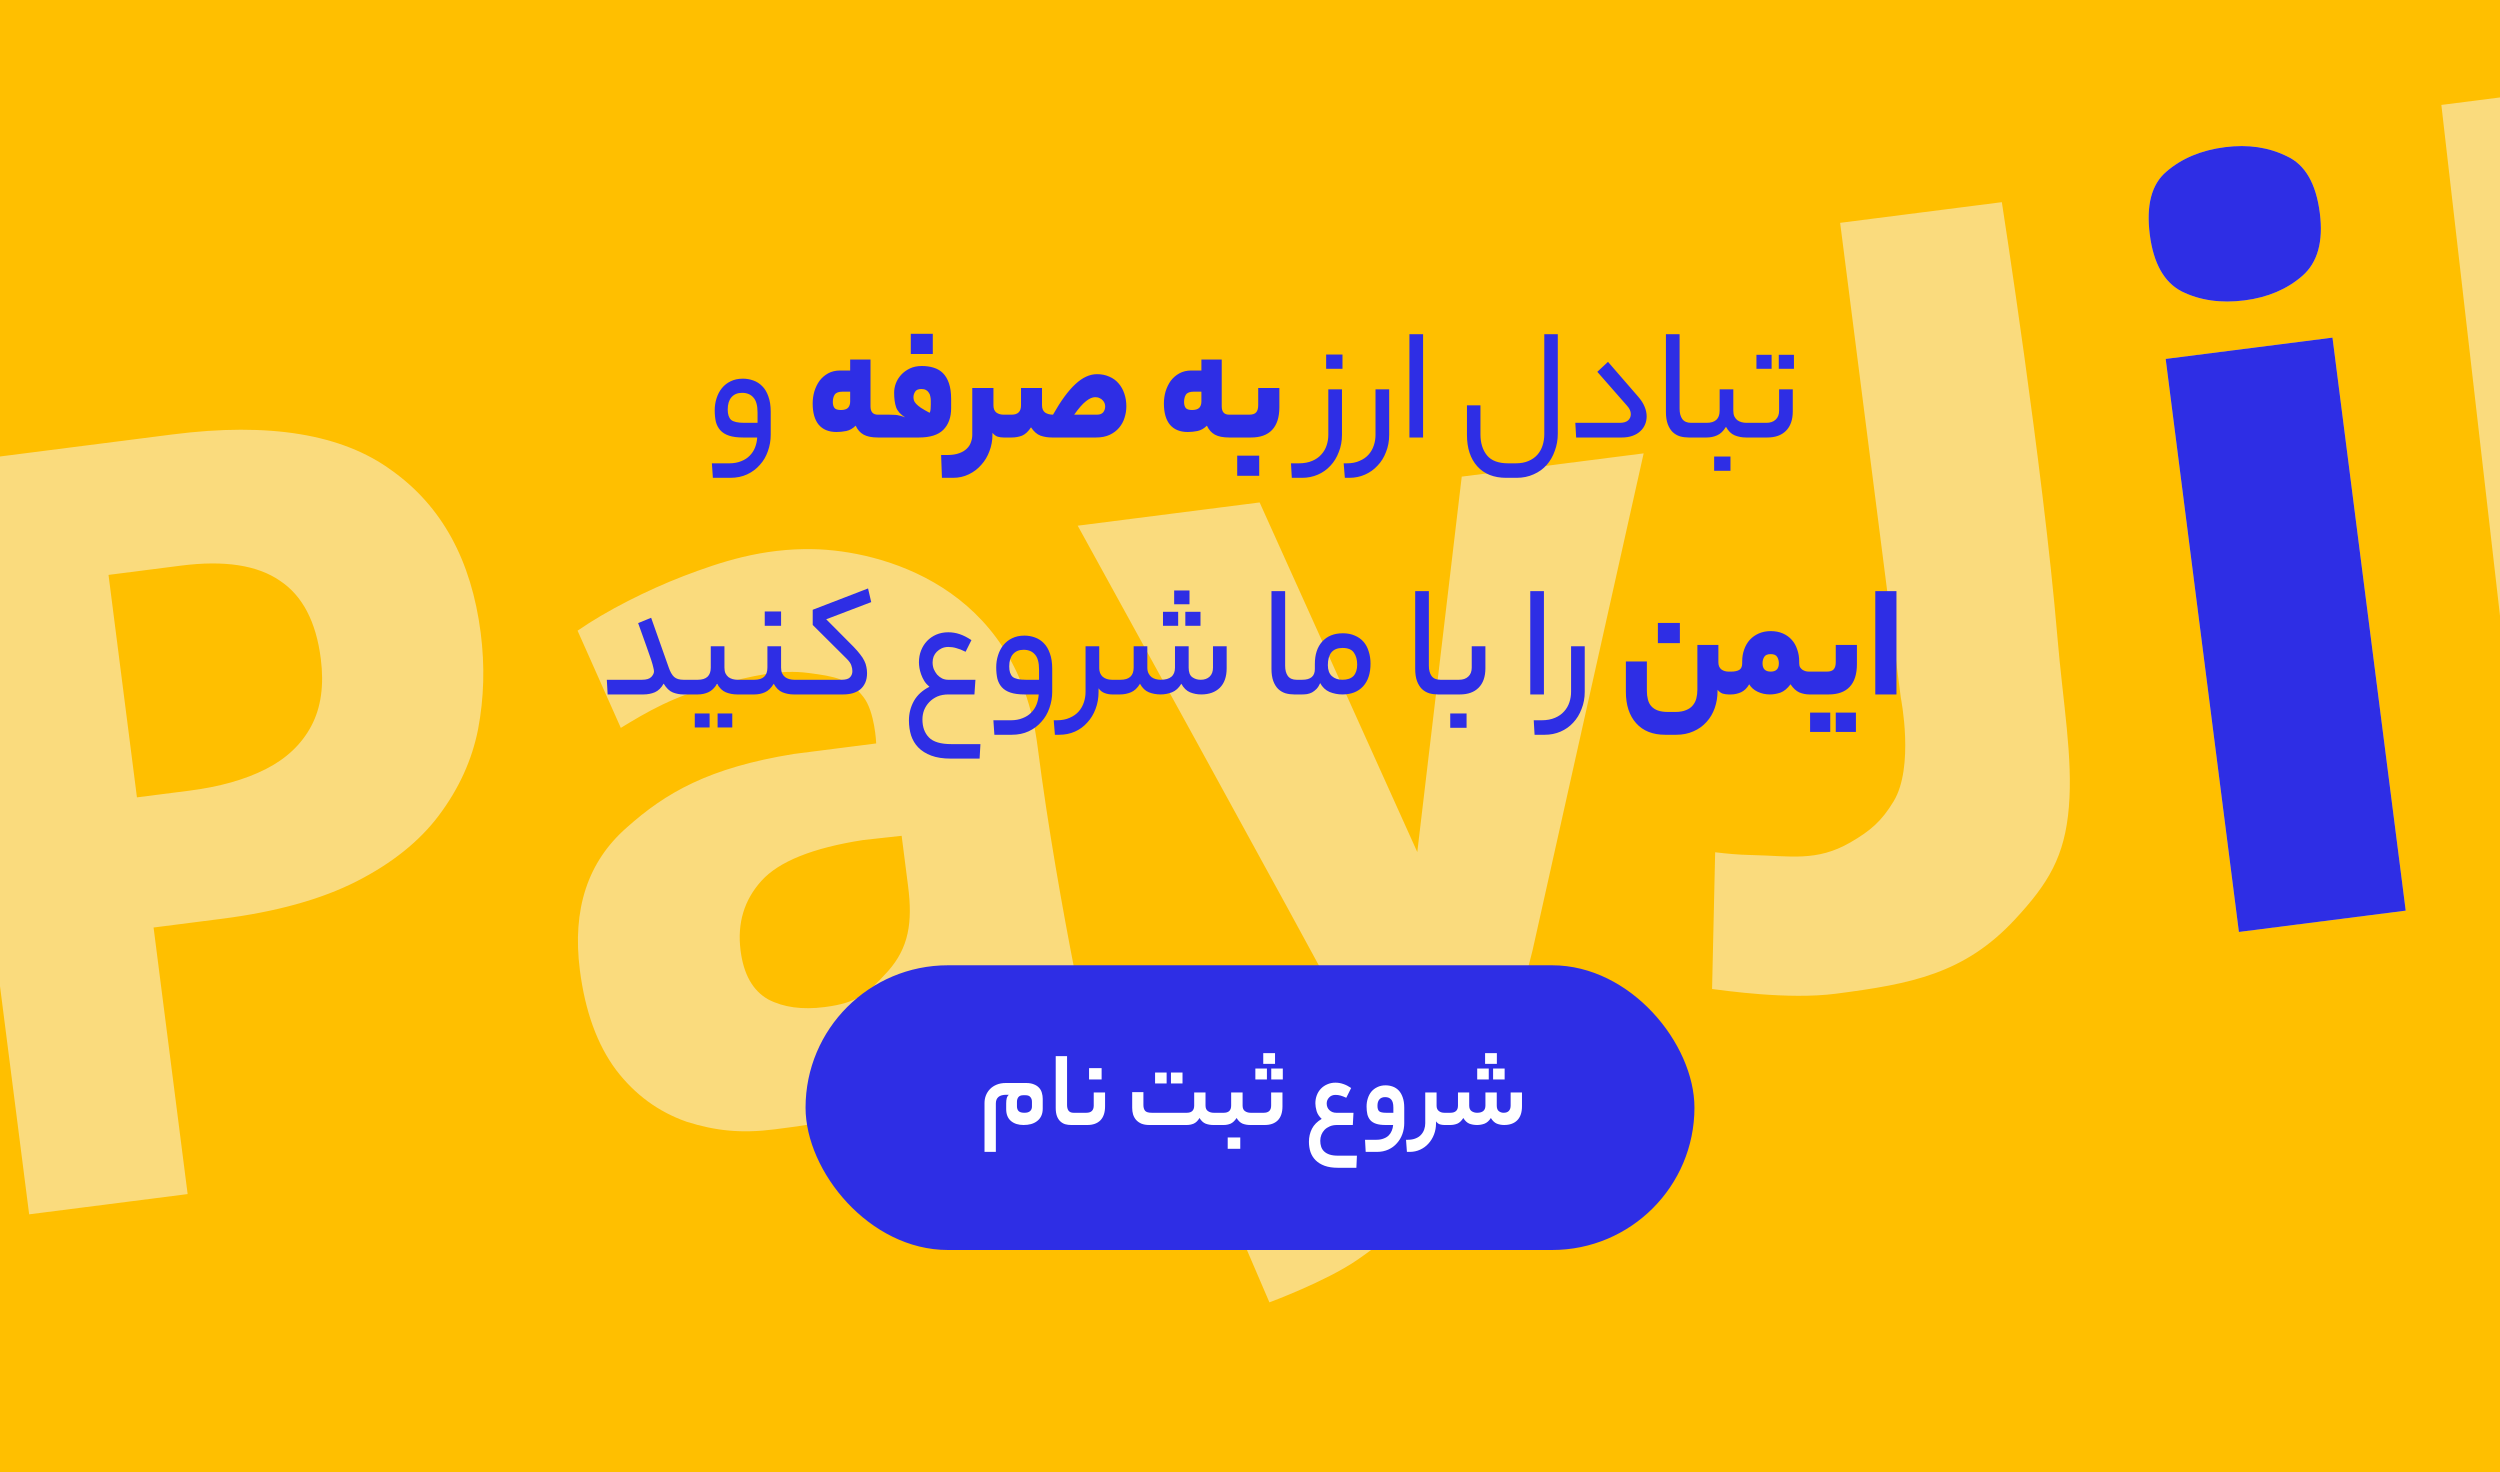 <svg width="360" height="212" viewBox="0 0 360 212" fill="none" xmlns="http://www.w3.org/2000/svg">
<rect x="0" y="0" width="360" height="212" fill="#808080" stroke="none"/>
<g clip-path="url(#clip0_1_3054)">
<rect width="360" height="212" fill="#FFBF00"/>
<g style="mix-blend-mode:soft-light" opacity="0.5">
<path d="M220.688 136.846C219.293 142.758 214.439 159.386 208.399 167.996C204.185 174.003 201.394 177.363 195.334 181.499C190.859 184.552 182.849 187.518 182.795 187.538L174.37 167.908C174.37 167.908 182.849 164.516 186.723 160.414C190.978 155.908 195.222 148.928 193.781 146.2C187.928 135.116 155.191 75.7 155.191 75.7L181.386 72.353L204.089 122.697L210.491 68.634L236.686 65.286L220.688 136.846ZM24.867 62.557C38.77 60.78 49.282 62.509 56.401 67.742C63.609 72.863 67.882 80.662 69.221 91.14C69.826 95.875 69.7 100.499 68.843 105.011C67.974 109.423 66.095 113.554 63.208 117.405C60.409 121.141 56.462 124.308 51.367 126.905C46.272 129.501 39.795 131.302 31.936 132.306L22.114 133.562L27.019 171.947L4.199 174.864L-9.589 66.96L24.867 62.557ZM98.436 82.953C103.709 80.948 109.701 78.919 117.169 79.081C126.651 79.286 146.438 84.215 149.413 107.499C152.389 130.783 157.957 155.215 157.957 155.215L136.129 158.003L134.162 149.382C132.218 152.6 128.317 157.009 123.031 159.679C118.908 161.762 116.209 162.03 111.575 162.622C106.739 163.24 103.048 162.846 98.887 161.534C94.814 160.109 91.424 157.624 88.719 154.079C86 150.433 84.261 145.638 83.501 139.694C82.381 130.928 84.63 124.087 90.248 119.171C95.853 114.155 102.074 110.544 114.314 108.57L126.174 107.055C126.174 107.055 125.998 102.49 124.324 100.352C122.265 97.722 120.128 97.406 116.49 96.916C112.304 96.352 108.414 97.333 103.393 98.59C97.074 100.171 93.007 102.613 89.397 104.815L83.172 90.82C87.309 87.936 93.264 84.945 98.436 82.953ZM288.266 29.114C288.281 29.215 294.195 67.174 296.262 91.69C297.069 101.257 298.512 109.043 297.917 116.219C297.329 123.317 294.991 127.187 290.144 132.406C282.86 140.248 275.179 141.688 264.376 143.094C257.464 143.994 248.204 142.613 246.54 142.416L246.983 122.727C248.646 122.924 250.191 123.084 252.256 123.128C257.839 123.247 261.606 124.111 266.44 121.316C269.342 119.638 270.929 118.276 272.671 115.412C275.7 110.429 273.729 100.525 273.721 100.487L264.981 32.089L288.266 29.114ZM124.268 120.968C117.04 122.096 112.169 124.05 109.657 126.829C107.145 129.607 106.141 132.961 106.643 136.89C107.081 140.315 108.403 142.655 110.611 143.909C112.806 145.062 115.516 145.432 118.74 145.02C123.576 144.402 124.925 143.076 127.89 139.83C130.841 136.484 131.438 132.869 130.768 127.63L129.838 120.354L124.268 120.968ZM346.423 131.132L322.402 134.202L311.858 51.687L335.878 48.617L346.423 131.132ZM380.607 57.25C380.607 57.25 385.172 51.52 388.911 48.792C395.382 44.072 400.215 41.831 408.224 41.888C418.282 41.96 435.851 45.752 440.315 80.678C443.476 105.418 430.695 123.194 409.906 124.5C403.936 124.874 400.214 124.525 394.796 121.992C390.392 119.932 384.949 114.376 384.949 114.376L384.981 126.205L364.607 128.807L351.556 15.11L374.841 12.136L380.607 57.25ZM409.93 66.814C405.644 63.143 401.657 61.75 396.089 62.666C392.514 63.255 390.285 64.123 387.73 66.692C385.71 68.724 385.102 70.385 384.108 73.072C382.288 77.988 382.623 81.287 383.373 86.475C384.318 93.008 384.779 97.877 389.868 102.08C394.042 105.527 397.783 107.026 403.123 106.139C407.427 105.423 410.218 103.361 412.752 100.471C417.89 94.612 417.424 88.497 416.156 80.808C415.182 74.907 414.473 70.705 409.93 66.814ZM40.307 83.623C37.05 81.377 32.298 80.653 26.052 81.451L15.625 82.784L19.719 114.822L27.275 113.856C31.607 113.303 35.264 112.272 38.245 110.765C41.227 109.258 43.42 107.186 44.824 104.549C46.228 101.912 46.684 98.679 46.195 94.851C45.513 89.511 43.55 85.768 40.307 83.623ZM320.402 21.191C323.726 20.766 326.7 21.205 329.324 22.508C331.935 23.71 333.511 26.427 334.052 30.659C334.579 34.789 333.738 37.816 331.526 39.736C329.314 41.657 326.546 42.83 323.221 43.255C319.795 43.692 316.771 43.26 314.147 41.957C311.623 40.641 310.098 37.918 309.57 33.787C309.029 29.556 309.821 26.536 311.945 24.728C314.157 22.807 316.976 21.628 320.402 21.191Z" fill="#F5F7FA"/>
</g>
<path d="M335.878 48.617L346.423 131.131L322.402 134.201L311.857 51.686L335.878 48.617ZM320.401 21.19C323.726 20.765 326.7 21.204 329.324 22.507C331.936 23.709 333.511 26.426 334.052 30.658C334.58 34.789 333.738 37.814 331.526 39.735C329.314 41.657 326.546 42.829 323.221 43.254C319.795 43.692 316.771 43.259 314.147 41.956C311.623 40.64 310.098 37.917 309.57 33.786C309.029 29.555 309.821 26.535 311.945 24.728C314.157 22.807 316.976 21.628 320.401 21.19Z" fill="#2E2EE5"/>
<rect x="116" y="139" width="128" height="41" rx="20.5" fill="#2E2EE5"/>
<path d="M147.386 162C146.639 162 146.036 161.808 145.578 161.424C145.119 161.029 144.89 160.459 144.89 159.712V158.896C144.89 158.597 144.916 158.347 144.97 158.144C145.023 157.941 145.124 157.776 145.274 157.648H144.906C144.394 157.648 144.015 157.755 143.77 157.968C143.524 158.181 143.402 158.491 143.402 158.896V165.872H141.77V158.832C141.77 158.459 141.834 158.101 141.962 157.76C142.1 157.408 142.298 157.099 142.554 156.832C142.81 156.565 143.13 156.352 143.514 156.192C143.898 156.032 144.346 155.952 144.858 155.952H147.754C148.202 155.952 148.575 156.016 148.874 156.144C149.183 156.261 149.434 156.427 149.626 156.64C149.818 156.843 149.951 157.083 150.026 157.36C150.111 157.637 150.154 157.931 150.154 158.24V159.648C150.154 160.064 150.079 160.421 149.93 160.72C149.791 161.008 149.594 161.248 149.338 161.44C149.092 161.632 148.799 161.776 148.458 161.872C148.127 161.957 147.77 162 147.386 162ZM147.514 160.24C147.887 160.24 148.159 160.16 148.33 160C148.511 159.84 148.602 159.621 148.602 159.344V158.656C148.602 158.379 148.527 158.155 148.378 157.984C148.239 157.803 148.004 157.712 147.674 157.712H147.338C147.028 157.712 146.799 157.803 146.65 157.984C146.511 158.165 146.442 158.395 146.442 158.672V159.312C146.442 159.6 146.522 159.829 146.682 160C146.852 160.16 147.13 160.24 147.514 160.24ZM154.248 162C153.949 162 153.661 161.963 153.384 161.888C153.117 161.803 152.883 161.664 152.68 161.472C152.477 161.28 152.317 161.029 152.2 160.72C152.083 160.4 152.024 160.005 152.024 159.536V152.08H153.656V159.136C153.656 159.477 153.731 159.749 153.88 159.952C154.04 160.144 154.275 160.24 154.584 160.24H154.952C155.187 160.24 155.304 160.523 155.304 161.088C155.304 161.696 155.187 162 154.952 162H154.248ZM156.425 160.24C157.14 160.24 157.497 159.893 157.497 159.2V157.312H159.129V159.312C159.129 160.197 158.905 160.869 158.457 161.328C158.009 161.776 157.38 162 156.569 162H154.953C154.814 162 154.724 161.931 154.681 161.792C154.628 161.643 154.601 161.429 154.601 161.152C154.601 160.843 154.628 160.613 154.681 160.464C154.724 160.315 154.814 160.24 154.953 160.24H156.425ZM158.633 155.44H156.825V153.808H158.633V155.44ZM170.891 160.24C171.605 160.24 171.963 159.893 171.963 159.2V157.312H173.595V159.2C173.595 159.573 173.712 159.84 173.947 160C174.181 160.16 174.459 160.24 174.779 160.24H175.099C175.237 160.24 175.328 160.315 175.371 160.464C175.424 160.603 175.451 160.811 175.451 161.088C175.451 161.397 175.424 161.627 175.371 161.776C175.328 161.925 175.237 162 175.099 162H174.715C174.32 162 173.952 161.936 173.611 161.808C173.269 161.669 172.976 161.397 172.731 160.992C172.485 161.397 172.203 161.669 171.883 161.808C171.573 161.936 171.243 162 170.891 162H165.499C165.061 162 164.683 161.936 164.363 161.808C164.053 161.669 163.797 161.488 163.595 161.264C163.403 161.04 163.259 160.779 163.163 160.48C163.077 160.181 163.035 159.867 163.035 159.536V157.264H164.651V159.12C164.651 159.472 164.731 159.749 164.891 159.952C165.051 160.144 165.376 160.24 165.867 160.24H170.891ZM170.283 156.016H168.619V154.448H170.283V156.016ZM167.995 156.016H166.331V154.448H167.995V156.016ZM176.214 160.24C176.928 160.24 177.286 159.893 177.286 159.2V157.312H178.934V159.2C178.934 159.573 179.046 159.84 179.27 160C179.504 160.16 179.776 160.24 180.086 160.24H180.502C180.747 160.24 180.87 160.523 180.87 161.088C180.87 161.696 180.747 162 180.502 162H180.038C179.632 162 179.264 161.936 178.934 161.808C178.603 161.669 178.315 161.397 178.07 160.992C177.803 161.397 177.515 161.669 177.206 161.808C176.896 161.936 176.566 162 176.214 162H175.094C174.955 162 174.864 161.931 174.822 161.792C174.768 161.643 174.742 161.429 174.742 161.152C174.742 160.843 174.768 160.613 174.822 160.464C174.864 160.315 174.955 160.24 175.094 160.24H176.214ZM178.598 165.424H176.79V163.792H178.598V165.424ZM181.972 160.24C182.687 160.24 183.044 159.893 183.044 159.2V157.312H184.676V159.312C184.676 160.197 184.452 160.869 184.004 161.328C183.556 161.776 182.927 162 182.116 162H180.5C180.361 162 180.271 161.931 180.228 161.792C180.175 161.643 180.148 161.429 180.148 161.152C180.148 160.843 180.175 160.613 180.228 160.464C180.271 160.315 180.361 160.24 180.5 160.24H181.972ZM183.604 153.2H181.908V151.648H183.604V153.2ZM184.724 155.44H183.06V153.872H184.724V155.44ZM182.436 155.44H180.772V153.872H182.436V155.44ZM190.326 161.12C189.963 160.789 189.718 160.416 189.59 160C189.472 159.573 189.414 159.2 189.414 158.88C189.414 158.464 189.483 158.075 189.622 157.712C189.76 157.349 189.958 157.035 190.214 156.768C190.47 156.501 190.774 156.293 191.126 156.144C191.488 155.984 191.883 155.904 192.31 155.904C192.694 155.904 193.067 155.968 193.43 156.096C193.792 156.213 194.171 156.405 194.566 156.672L193.862 158.08C193.542 157.931 193.264 157.824 193.03 157.76C192.795 157.696 192.555 157.664 192.31 157.664C191.926 157.664 191.616 157.792 191.382 158.048C191.158 158.293 191.046 158.576 191.046 158.896C191.046 159.301 191.179 159.627 191.446 159.872C191.712 160.117 192.038 160.24 192.422 160.24H194.902L194.806 162H192.518C192.134 162 191.792 162.064 191.494 162.192C191.195 162.32 190.944 162.485 190.742 162.688C190.539 162.901 190.384 163.141 190.278 163.408C190.171 163.685 190.118 163.973 190.118 164.272C190.118 164.581 190.16 164.864 190.246 165.12C190.331 165.387 190.475 165.616 190.678 165.808C190.88 166 191.142 166.149 191.462 166.256C191.782 166.363 192.182 166.416 192.662 166.416H195.398L195.318 168.16H192.646C191.91 168.16 191.275 168.064 190.742 167.872C190.219 167.68 189.787 167.413 189.446 167.072C189.115 166.741 188.87 166.347 188.71 165.888C188.56 165.429 188.486 164.933 188.486 164.4C188.486 163.739 188.63 163.12 188.918 162.544C189.206 161.979 189.675 161.504 190.326 161.12ZM198.195 164.128C198.6 164.128 198.947 164.069 199.235 163.952C199.533 163.845 199.779 163.696 199.971 163.504C200.163 163.312 200.312 163.083 200.419 162.816C200.525 162.56 200.589 162.288 200.611 162H199.523C198.968 162 198.515 161.941 198.163 161.824C197.811 161.707 197.533 161.536 197.331 161.312C197.128 161.077 196.984 160.795 196.899 160.464C196.824 160.133 196.787 159.76 196.787 159.344C196.787 158.928 196.845 158.539 196.963 158.176C197.08 157.803 197.251 157.477 197.475 157.2C197.709 156.923 197.997 156.704 198.339 156.544C198.68 156.373 199.075 156.288 199.523 156.288C199.885 156.288 200.227 156.347 200.547 156.464C200.877 156.581 201.165 156.768 201.411 157.024C201.656 157.28 201.848 157.611 201.987 158.016C202.136 158.421 202.211 158.917 202.211 159.504V161.744C202.211 162.288 202.12 162.811 201.939 163.312C201.757 163.813 201.496 164.251 201.155 164.624C200.824 165.008 200.413 165.312 199.923 165.536C199.432 165.76 198.883 165.872 198.275 165.872H196.659L196.563 164.128H198.195ZM198.355 159.232C198.355 159.605 198.435 159.867 198.595 160.016C198.765 160.165 199.096 160.24 199.587 160.24H200.643V159.488C200.643 158.933 200.536 158.544 200.323 158.32C200.12 158.096 199.832 157.984 199.459 157.984C199.107 157.984 198.835 158.091 198.643 158.304C198.451 158.517 198.355 158.827 198.355 159.232ZM206.868 159.216C206.868 159.557 206.974 159.813 207.188 159.984C207.401 160.155 207.668 160.24 207.988 160.24H208.164C208.398 160.24 208.516 160.523 208.516 161.088C208.516 161.696 208.398 162 208.164 162H207.988C207.774 162 207.556 161.968 207.332 161.904C207.118 161.829 206.937 161.685 206.788 161.472V161.744C206.788 162.32 206.692 162.859 206.5 163.36C206.308 163.861 206.041 164.299 205.7 164.672C205.369 165.045 204.969 165.339 204.5 165.552C204.041 165.765 203.54 165.872 202.996 165.872H202.596L202.468 164.128H202.724C203.172 164.128 203.556 164.059 203.876 163.92C204.196 163.792 204.452 163.616 204.644 163.392C204.846 163.168 204.996 162.912 205.092 162.624C205.188 162.336 205.236 162.043 205.236 161.744V157.312H206.868V159.216ZM208.845 160.24C209.581 160.24 209.949 159.893 209.949 159.2V157.312H211.565V159.2C211.565 159.573 211.677 159.84 211.901 160C212.135 160.16 212.402 160.24 212.701 160.24C213.501 160.24 213.901 159.893 213.901 159.2V157.312H215.533V159.2C215.533 159.573 215.629 159.84 215.821 160C216.023 160.16 216.258 160.24 216.525 160.24C216.845 160.24 217.09 160.155 217.261 159.984C217.442 159.803 217.533 159.541 217.533 159.2V157.312H219.165V159.312C219.165 160.197 218.935 160.869 218.477 161.328C218.029 161.776 217.399 162 216.589 162C216.226 162 215.879 161.936 215.549 161.808C215.218 161.669 214.93 161.397 214.685 160.992C214.429 161.397 214.125 161.669 213.773 161.808C213.431 161.936 213.074 162 212.701 162C212.295 162 211.922 161.936 211.581 161.808C211.25 161.669 210.962 161.397 210.717 160.992C210.461 161.397 210.173 161.669 209.853 161.808C209.533 161.936 209.191 162 208.829 162H208.141C208.002 162 207.911 161.931 207.869 161.792C207.815 161.643 207.789 161.429 207.789 161.152C207.789 160.843 207.815 160.613 207.869 160.464C207.911 160.315 208.002 160.24 208.141 160.24H208.845ZM215.549 153.2H213.853V151.648H215.549V153.2ZM216.669 155.44H215.005V153.872H216.669V155.44ZM214.381 155.44H212.717V153.872H214.381V155.44Z" fill="white"/>
<path d="M105.007 66.72C105.663 66.72 106.239 66.616 106.735 66.408C107.231 66.216 107.639 65.952 107.959 65.616C108.295 65.28 108.551 64.888 108.727 64.44C108.903 63.992 109.007 63.512 109.039 63H106.999C106.183 63 105.511 62.912 104.983 62.736C104.455 62.56 104.039 62.304 103.735 61.968C103.431 61.632 103.215 61.224 103.087 60.744C102.975 60.248 102.919 59.696 102.919 59.088C102.919 58.48 103.007 57.904 103.183 57.36C103.359 56.8 103.615 56.312 103.951 55.896C104.287 55.48 104.703 55.152 105.199 54.912C105.711 54.656 106.303 54.528 106.975 54.528C107.503 54.528 108.007 54.616 108.487 54.792C108.983 54.968 109.415 55.248 109.783 55.632C110.151 56 110.439 56.488 110.647 57.096C110.871 57.704 110.983 58.44 110.983 59.304V62.616C110.983 63.432 110.847 64.216 110.575 64.968C110.319 65.72 109.935 66.376 109.423 66.936C108.927 67.512 108.319 67.968 107.599 68.304C106.879 68.64 106.063 68.808 105.151 68.808H102.655L102.511 66.72H105.007ZM104.791 58.968C104.791 59.656 104.951 60.152 105.271 60.456C105.607 60.744 106.247 60.888 107.191 60.888H109.087V59.4C109.087 58.392 108.887 57.672 108.487 57.24C108.103 56.792 107.559 56.568 106.855 56.568C106.199 56.568 105.687 56.784 105.319 57.216C104.967 57.632 104.791 58.216 104.791 58.968ZM121.08 59.04C121.56 59.04 121.904 58.936 122.112 58.728C122.32 58.504 122.424 58.2 122.424 57.816V56.4H121.32C120.76 56.4 120.384 56.544 120.192 56.832C120.016 57.104 119.928 57.456 119.928 57.888C119.928 58.256 120.008 58.544 120.168 58.752C120.328 58.944 120.632 59.04 121.08 59.04ZM125.352 58.512C125.352 59.312 125.704 59.712 126.408 59.712H127.056C127.264 59.712 127.4 59.84 127.464 60.096C127.544 60.352 127.584 60.752 127.584 61.296C127.584 61.888 127.544 62.32 127.464 62.592C127.4 62.864 127.264 63 127.056 63H126.408C125.544 63 124.864 62.864 124.368 62.592C123.872 62.32 123.488 61.888 123.216 61.296C122.816 61.696 122.368 61.952 121.872 62.064C121.392 62.16 120.92 62.208 120.456 62.208C119.336 62.208 118.48 61.856 117.888 61.152C117.312 60.448 117.024 59.432 117.024 58.104C117.024 57.512 117.104 56.936 117.264 56.376C117.44 55.8 117.688 55.288 118.008 54.84C118.344 54.392 118.76 54.032 119.256 53.76C119.752 53.488 120.328 53.352 120.984 53.352H122.424V51.768H125.352V58.512ZM127.963 59.712C128.267 59.712 128.515 59.72 128.707 59.736C128.915 59.736 129.099 59.752 129.259 59.784C129.435 59.816 129.603 59.856 129.763 59.904C129.923 59.952 130.115 60.016 130.339 60.096C129.683 59.696 129.251 59.216 129.043 58.656C128.851 58.096 128.755 57.392 128.755 56.544C128.755 56.112 128.835 55.672 128.995 55.224C129.171 54.76 129.427 54.344 129.763 53.976C130.099 53.608 130.515 53.304 131.011 53.064C131.507 52.824 132.083 52.704 132.739 52.704C133.363 52.704 133.931 52.784 134.443 52.944C134.971 53.104 135.419 53.368 135.787 53.736C136.155 54.104 136.443 54.592 136.651 55.2C136.859 55.808 136.963 56.56 136.963 57.456V58.776C136.963 60.104 136.587 61.144 135.835 61.896C135.099 62.632 133.931 63 132.331 63H127.051C126.843 63 126.707 62.872 126.643 62.616C126.563 62.344 126.523 61.944 126.523 61.416C126.523 60.808 126.563 60.376 126.643 60.12C126.707 59.848 126.843 59.712 127.051 59.712H127.963ZM132.667 56.016C132.235 56.016 131.939 56.144 131.779 56.4C131.619 56.656 131.539 56.92 131.539 57.192C131.539 57.352 131.563 57.512 131.611 57.672C131.659 57.816 131.763 57.976 131.923 58.152C132.083 58.328 132.315 58.52 132.619 58.728C132.939 58.936 133.355 59.176 133.867 59.448C133.947 59.32 133.995 59.136 134.011 58.896C134.027 58.64 134.035 58.424 134.035 58.248V57.72C134.035 57.496 134.011 57.28 133.963 57.072C133.931 56.864 133.859 56.688 133.747 56.544C133.651 56.384 133.515 56.256 133.339 56.16C133.163 56.064 132.939 56.016 132.667 56.016ZM134.323 50.976H131.155V48.072H134.323V50.976ZM142.912 62.616C142.912 63.432 142.768 64.216 142.48 64.968C142.208 65.72 141.816 66.376 141.304 66.936C140.808 67.512 140.208 67.968 139.504 68.304C138.816 68.64 138.056 68.808 137.224 68.808H135.64L135.52 65.52H136.432C137.104 65.52 137.672 65.432 138.136 65.256C138.584 65.096 138.944 64.88 139.216 64.608C139.504 64.336 139.704 64.024 139.816 63.672C139.944 63.336 140.008 62.984 140.008 62.616V55.872H143.056V58.368C143.056 58.832 143.192 59.176 143.464 59.4C143.752 59.608 144.096 59.712 144.496 59.712H144.76C145.112 59.712 145.288 60.24 145.288 61.296C145.288 62.432 145.112 63 144.76 63H144.496C144.224 63 143.944 62.96 143.656 62.88C143.384 62.784 143.136 62.6 142.912 62.328V62.616ZM151.634 59.712C152.754 57.728 153.826 56.264 154.85 55.32C155.874 54.36 156.914 53.88 157.97 53.88C158.626 53.88 159.218 54 159.746 54.24C160.274 54.464 160.714 54.784 161.066 55.2C161.434 55.616 161.714 56.112 161.906 56.688C162.098 57.248 162.194 57.856 162.194 58.512C162.194 59.072 162.106 59.624 161.93 60.168C161.77 60.696 161.506 61.176 161.138 61.608C160.786 62.024 160.338 62.36 159.794 62.616C159.25 62.872 158.594 63 157.826 63H151.49C150.898 63 150.346 62.912 149.834 62.736C149.322 62.544 148.866 62.144 148.466 61.536C148.066 62.144 147.634 62.544 147.17 62.736C146.706 62.912 146.21 63 145.682 63H144.77C144.562 63 144.426 62.872 144.362 62.616C144.282 62.344 144.242 61.944 144.242 61.416C144.242 60.808 144.282 60.376 144.362 60.12C144.426 59.848 144.562 59.712 144.77 59.712H145.682C146.578 59.712 147.026 59.264 147.026 58.368V55.872H150.05V58.368C150.05 58.832 150.194 59.176 150.482 59.4C150.786 59.608 151.17 59.712 151.634 59.712ZM159.146 58.512C159.146 58.384 159.122 58.248 159.074 58.104C159.026 57.944 158.938 57.8 158.81 57.672C158.698 57.528 158.546 57.416 158.354 57.336C158.178 57.24 157.962 57.192 157.706 57.192C157.306 57.192 156.866 57.384 156.386 57.768C155.906 58.136 155.338 58.784 154.682 59.712H157.97C158.37 59.712 158.666 59.6 158.858 59.376C159.05 59.136 159.146 58.848 159.146 58.512ZM171.658 59.04C172.138 59.04 172.482 58.936 172.69 58.728C172.898 58.504 173.002 58.2 173.002 57.816V56.4H171.898C171.338 56.4 170.962 56.544 170.77 56.832C170.594 57.104 170.506 57.456 170.506 57.888C170.506 58.256 170.586 58.544 170.746 58.752C170.906 58.944 171.21 59.04 171.658 59.04ZM175.93 58.512C175.93 59.312 176.282 59.712 176.986 59.712H177.634C177.842 59.712 177.978 59.84 178.042 60.096C178.122 60.352 178.162 60.752 178.162 61.296C178.162 61.888 178.122 62.32 178.042 62.592C177.978 62.864 177.842 63 177.634 63H176.986C176.122 63 175.442 62.864 174.946 62.592C174.45 62.32 174.066 61.888 173.794 61.296C173.394 61.696 172.946 61.952 172.45 62.064C171.97 62.16 171.498 62.208 171.034 62.208C169.914 62.208 169.058 61.856 168.466 61.152C167.89 60.448 167.602 59.432 167.602 58.104C167.602 57.512 167.682 56.936 167.842 56.376C168.018 55.8 168.266 55.288 168.586 54.84C168.922 54.392 169.338 54.032 169.834 53.76C170.33 53.488 170.906 53.352 171.562 53.352H173.002V51.768H175.93V58.512ZM179.885 59.712C180.349 59.712 180.677 59.608 180.869 59.4C181.077 59.176 181.181 58.832 181.181 58.368V55.872H184.229V58.632C184.229 60.088 183.877 61.184 183.173 61.92C182.485 62.64 181.477 63 180.149 63H177.629C177.421 63 177.285 62.872 177.221 62.616C177.141 62.344 177.101 61.944 177.101 61.416C177.101 60.808 177.141 60.376 177.221 60.12C177.285 59.848 177.421 59.712 177.629 59.712H179.885ZM181.325 68.52H178.157V65.616H181.325V68.52ZM193.245 62.616C193.245 63.512 193.093 64.336 192.789 65.088C192.501 65.856 192.101 66.512 191.589 67.056C191.077 67.616 190.469 68.048 189.765 68.352C189.061 68.656 188.301 68.808 187.485 68.808H186.021L185.901 66.72H187.005C187.773 66.72 188.429 66.6 188.973 66.36C189.501 66.136 189.933 65.832 190.269 65.448C190.621 65.064 190.877 64.624 191.037 64.128C191.197 63.648 191.277 63.144 191.277 62.616V56.064H193.245V62.616ZM193.317 53.112H190.965V51.048H193.317V53.112ZM193.49 66.72H193.922C194.658 66.72 195.282 66.6 195.794 66.36C196.322 66.136 196.754 65.832 197.09 65.448C197.426 65.064 197.674 64.624 197.834 64.128C197.994 63.648 198.074 63.144 198.074 62.616V56.064H200.042V62.616C200.042 63.512 199.89 64.336 199.586 65.088C199.298 65.856 198.89 66.512 198.362 67.056C197.85 67.616 197.242 68.048 196.538 68.352C195.85 68.656 195.098 68.808 194.282 68.808H193.658L193.49 66.72ZM202.956 48.12H204.924V63H202.956V48.12ZM224.322 62.448C224.322 63.328 224.178 64.152 223.89 64.92C223.618 65.704 223.226 66.384 222.714 66.96C222.202 67.536 221.578 67.984 220.842 68.304C220.106 68.64 219.282 68.808 218.37 68.808H216.906C215.114 68.808 213.722 68.256 212.73 67.152C211.738 66.048 211.242 64.536 211.242 62.616V58.368H213.186V62.544C213.186 63.792 213.498 64.8 214.122 65.568C214.746 66.336 215.77 66.72 217.194 66.72H218.25C218.97 66.72 219.586 66.608 220.098 66.384C220.626 66.16 221.058 65.856 221.394 65.472C221.73 65.088 221.978 64.64 222.138 64.128C222.298 63.616 222.378 63.08 222.378 62.52V48.12H224.322V62.448ZM235.918 57.144C236.334 57.624 236.638 58.104 236.83 58.584C237.022 59.048 237.118 59.504 237.118 59.952C237.118 60.384 237.038 60.784 236.878 61.152C236.718 61.52 236.486 61.84 236.182 62.112C235.894 62.384 235.526 62.6 235.078 62.76C234.63 62.92 234.118 63 233.542 63H226.966L226.846 60.888H233.254C233.766 60.888 234.158 60.776 234.43 60.552C234.702 60.312 234.838 60.008 234.838 59.64C234.838 59.224 234.654 58.816 234.286 58.416L230.014 53.544L231.55 52.104L235.918 57.144ZM243.157 63C242.725 63 242.309 62.944 241.909 62.832C241.509 62.704 241.157 62.496 240.853 62.208C240.565 61.92 240.333 61.544 240.157 61.08C239.981 60.6 239.893 60.008 239.893 59.304V48.12H241.861V58.872C241.861 59.48 241.989 59.968 242.245 60.336C242.517 60.704 242.941 60.888 243.517 60.888H243.997C244.349 60.888 244.525 61.232 244.525 61.92C244.525 62.64 244.349 63 243.997 63H243.157ZM245.756 60.888C247.004 60.888 247.628 60.304 247.628 59.136V56.064H249.596V59.136C249.596 59.456 249.644 59.728 249.74 59.952C249.852 60.176 249.996 60.36 250.172 60.504C250.348 60.632 250.548 60.728 250.772 60.792C251.012 60.856 251.252 60.888 251.492 60.888H252.164C252.532 60.888 252.716 61.232 252.716 61.92C252.716 62.64 252.532 63 252.164 63H251.42C250.844 63 250.3 62.896 249.788 62.688C249.292 62.48 248.876 62.072 248.54 61.464C248.172 62.072 247.748 62.48 247.268 62.688C246.804 62.896 246.3 63 245.756 63H244.004C243.796 63 243.66 62.92 243.596 62.76C243.516 62.584 243.476 62.328 243.476 61.992C243.476 61.608 243.516 61.328 243.596 61.152C243.66 60.976 243.796 60.888 244.004 60.888H245.756ZM249.188 67.8H246.836V65.736H249.188V67.8ZM254.344 60.888C254.92 60.888 255.368 60.736 255.688 60.432C256.024 60.128 256.192 59.696 256.192 59.136V56.064H258.16V59.232C258.16 60.448 257.832 61.384 257.176 62.04C256.536 62.68 255.64 63 254.488 63H252.16C251.952 63 251.816 62.92 251.752 62.76C251.672 62.584 251.632 62.328 251.632 61.992C251.632 61.608 251.672 61.328 251.752 61.152C251.816 60.976 251.952 60.888 252.16 60.888H254.344ZM258.328 53.112H256.144V51.096H258.328V53.112ZM255.112 53.112H252.928V51.096H255.112V53.112ZM92.445 97.888C93.085 97.888 93.533 97.752 93.789 97.48C94.045 97.208 94.173 96.944 94.173 96.688C94.173 96.544 94.141 96.352 94.077 96.112C94.029 95.872 93.925 95.504 93.765 95.008C93.605 94.512 93.373 93.848 93.069 93.016C92.765 92.168 92.373 91.072 91.893 89.728L93.765 88.96L96.285 96.088C96.509 96.744 96.773 97.208 97.077 97.48C97.381 97.752 97.829 97.888 98.421 97.888H98.733C99.085 97.888 99.261 98.232 99.261 98.92C99.261 99.64 99.085 100 98.733 100H98.421C97.893 100 97.381 99.904 96.885 99.712C96.405 99.52 95.965 99.096 95.565 98.44C95.229 99.048 94.805 99.464 94.293 99.688C93.797 99.896 93.253 100 92.661 100H87.501L87.381 97.888H92.445ZM100.479 97.888C101.727 97.888 102.351 97.304 102.351 96.136V93.064H104.319V96.136C104.319 96.456 104.367 96.728 104.463 96.952C104.575 97.176 104.719 97.36 104.895 97.504C105.071 97.632 105.271 97.728 105.495 97.792C105.735 97.856 105.975 97.888 106.215 97.888H106.887C107.255 97.888 107.439 98.232 107.439 98.92C107.439 99.64 107.255 100 106.887 100H106.143C105.567 100 105.023 99.896 104.511 99.688C104.015 99.48 103.599 99.072 103.263 98.464C102.895 99.072 102.471 99.48 101.991 99.688C101.527 99.896 101.023 100 100.479 100H98.727C98.519 100 98.383 99.92 98.319 99.76C98.239 99.584 98.199 99.328 98.199 98.992C98.199 98.608 98.239 98.328 98.319 98.152C98.383 97.976 98.519 97.888 98.727 97.888H100.479ZM105.447 104.752H103.335V102.736H105.447V104.752ZM102.183 104.752H100.047V102.736H102.183V104.752ZM108.635 97.888C109.883 97.888 110.507 97.304 110.507 96.136V93.064H112.475V96.136C112.475 96.456 112.523 96.728 112.619 96.952C112.731 97.176 112.875 97.36 113.051 97.504C113.227 97.632 113.427 97.728 113.651 97.792C113.891 97.856 114.131 97.888 114.371 97.888H115.043C115.411 97.888 115.595 98.232 115.595 98.92C115.595 99.64 115.411 100 115.043 100H114.299C113.723 100 113.179 99.896 112.667 99.688C112.171 99.48 111.755 99.072 111.419 98.464C111.051 99.072 110.627 99.48 110.147 99.688C109.683 99.896 109.179 100 108.635 100H106.883C106.675 100 106.539 99.92 106.475 99.76C106.395 99.584 106.355 99.328 106.355 98.992C106.355 98.608 106.395 98.328 106.475 98.152C106.539 97.976 106.675 97.888 106.883 97.888H108.635ZM112.475 90.112H110.123V88.048H112.475V90.112ZM121.183 97.888C121.775 97.888 122.183 97.768 122.407 97.528C122.631 97.288 122.743 96.992 122.743 96.64C122.743 96.384 122.695 96.12 122.599 95.848C122.519 95.56 122.295 95.232 121.927 94.864L117.031 89.992V87.808L124.999 84.736L125.455 86.704L118.975 89.176L122.935 93.16C123.319 93.56 123.631 93.92 123.871 94.24C124.127 94.56 124.327 94.872 124.471 95.176C124.615 95.464 124.711 95.752 124.759 96.04C124.823 96.328 124.855 96.624 124.855 96.928C124.855 97.472 124.767 97.936 124.591 98.32C124.415 98.704 124.175 99.024 123.871 99.28C123.567 99.52 123.199 99.704 122.767 99.832C122.351 99.944 121.895 100 121.399 100H115.039C114.831 100 114.695 99.92 114.631 99.76C114.551 99.584 114.511 99.328 114.511 98.992C114.511 98.608 114.551 98.328 114.631 98.152C114.695 97.976 114.831 97.888 115.039 97.888H121.183ZM133.838 98.896C133.534 98.64 133.286 98.36 133.094 98.056C132.902 97.736 132.75 97.416 132.638 97.096C132.526 96.776 132.446 96.472 132.398 96.184C132.35 95.88 132.326 95.608 132.326 95.368C132.326 94.76 132.43 94.192 132.638 93.664C132.846 93.136 133.134 92.68 133.502 92.296C133.87 91.912 134.31 91.608 134.822 91.384C135.35 91.16 135.926 91.048 136.55 91.048C137.11 91.048 137.654 91.136 138.182 91.312C138.71 91.488 139.278 91.776 139.886 92.176L139.046 93.856C138.534 93.6 138.086 93.424 137.702 93.328C137.334 93.216 136.95 93.16 136.55 93.16C136.214 93.16 135.902 93.224 135.614 93.352C135.342 93.48 135.102 93.648 134.894 93.856C134.702 94.048 134.55 94.28 134.438 94.552C134.342 94.824 134.294 95.104 134.294 95.392C134.294 95.728 134.35 96.048 134.462 96.352C134.59 96.64 134.75 96.904 134.942 97.144C135.15 97.368 135.39 97.552 135.662 97.696C135.934 97.824 136.222 97.888 136.526 97.888H140.462L140.318 100H136.574C135.982 100 135.454 100.096 134.99 100.288C134.526 100.496 134.134 100.768 133.814 101.104C133.494 101.44 133.246 101.824 133.07 102.256C132.91 102.688 132.83 103.136 132.83 103.6C132.83 104.688 133.142 105.552 133.766 106.192C134.39 106.832 135.462 107.152 136.982 107.152H141.182L141.062 109.24H136.91C135.806 109.24 134.87 109.096 134.102 108.808C133.334 108.52 132.71 108.128 132.23 107.632C131.766 107.152 131.422 106.576 131.198 105.904C130.99 105.232 130.886 104.512 130.886 103.744C130.886 102.736 131.126 101.8 131.606 100.936C132.086 100.088 132.83 99.408 133.838 98.896ZM145.543 103.72C146.199 103.72 146.775 103.616 147.271 103.408C147.767 103.216 148.175 102.952 148.495 102.616C148.831 102.28 149.087 101.888 149.263 101.44C149.439 100.992 149.543 100.512 149.575 100H147.535C146.719 100 146.047 99.912 145.519 99.736C144.991 99.56 144.575 99.304 144.271 98.968C143.967 98.632 143.751 98.224 143.623 97.744C143.511 97.248 143.455 96.696 143.455 96.088C143.455 95.48 143.543 94.904 143.719 94.36C143.895 93.8 144.151 93.312 144.487 92.896C144.823 92.48 145.239 92.152 145.735 91.912C146.247 91.656 146.839 91.528 147.511 91.528C148.039 91.528 148.543 91.616 149.023 91.792C149.519 91.968 149.951 92.248 150.319 92.632C150.687 93 150.975 93.488 151.183 94.096C151.407 94.704 151.519 95.44 151.519 96.304V99.616C151.519 100.432 151.383 101.216 151.111 101.968C150.855 102.72 150.471 103.376 149.959 103.936C149.463 104.512 148.855 104.968 148.135 105.304C147.415 105.64 146.599 105.808 145.687 105.808H143.191L143.047 103.72H145.543ZM145.327 95.968C145.327 96.656 145.487 97.152 145.807 97.456C146.143 97.744 146.783 97.888 147.727 97.888H149.623V96.4C149.623 95.392 149.423 94.672 149.023 94.24C148.639 93.792 148.095 93.568 147.391 93.568C146.735 93.568 146.223 93.784 145.855 94.216C145.503 94.632 145.327 95.216 145.327 95.968ZM158.288 96.208C158.288 96.736 158.456 97.152 158.792 97.456C159.144 97.744 159.592 97.888 160.136 97.888H160.4C160.752 97.888 160.928 98.232 160.928 98.92C160.928 99.64 160.752 100 160.4 100H160.136C159.784 100 159.432 99.936 159.08 99.808C158.728 99.68 158.432 99.448 158.192 99.112V99.616C158.192 100.512 158.048 101.336 157.76 102.088C157.472 102.856 157.072 103.512 156.56 104.056C156.064 104.616 155.472 105.048 154.784 105.352C154.096 105.656 153.344 105.808 152.528 105.808H151.904L151.736 103.72H152.168C152.904 103.72 153.528 103.6 154.04 103.36C154.568 103.136 155 102.832 155.336 102.448C155.672 102.064 155.92 101.624 156.08 101.128C156.24 100.648 156.32 100.144 156.32 99.616V93.064H158.288V96.208ZM161.351 97.888C162.615 97.888 163.247 97.304 163.247 96.136V93.064H165.215V96.136C165.215 96.456 165.271 96.728 165.383 96.952C165.495 97.176 165.639 97.36 165.815 97.504C165.991 97.632 166.191 97.728 166.415 97.792C166.655 97.856 166.895 97.888 167.135 97.888C168.511 97.888 169.199 97.304 169.199 96.136V93.064H171.167V96.136C171.167 96.792 171.335 97.248 171.671 97.504C172.023 97.76 172.431 97.888 172.895 97.888C173.439 97.888 173.871 97.736 174.191 97.432C174.511 97.128 174.671 96.696 174.671 96.136V93.064H176.639V96.232C176.639 97.448 176.311 98.384 175.655 99.04C174.999 99.68 174.103 100 172.967 100C172.407 100 171.871 99.896 171.359 99.688C170.863 99.48 170.447 99.072 170.111 98.464C169.743 99.072 169.295 99.48 168.767 99.688C168.239 99.896 167.695 100 167.135 100C166.527 100 165.959 99.896 165.431 99.688C164.919 99.48 164.495 99.072 164.159 98.464C163.791 99.072 163.359 99.48 162.863 99.688C162.367 99.896 161.839 100 161.279 100H160.391C160.183 100 160.047 99.92 159.983 99.76C159.903 99.584 159.863 99.328 159.863 98.992C159.863 98.608 159.903 98.328 159.983 98.152C160.047 97.976 160.183 97.888 160.391 97.888H161.351ZM171.287 87.016H169.079V85.024H171.287V87.016ZM172.871 90.112H170.687V88.096H172.871V90.112ZM169.655 90.112H167.471V88.096H169.655V90.112ZM186.356 100C185.924 100 185.508 99.944 185.108 99.832C184.708 99.704 184.356 99.496 184.052 99.208C183.764 98.92 183.532 98.544 183.356 98.08C183.18 97.6 183.092 97.008 183.092 96.304V85.12H185.06V95.872C185.06 96.48 185.188 96.968 185.444 97.336C185.716 97.704 186.14 97.888 186.716 97.888H187.196C187.548 97.888 187.724 98.232 187.724 98.92C187.724 99.64 187.548 100 187.196 100H186.356ZM187.515 97.888C188.731 97.888 189.339 97.376 189.339 96.352V95.608C189.339 94.248 189.691 93.176 190.395 92.392C191.115 91.592 192.107 91.192 193.371 91.192C194.027 91.192 194.603 91.304 195.099 91.528C195.595 91.736 196.011 92.032 196.347 92.416C196.683 92.8 196.931 93.264 197.091 93.808C197.267 94.336 197.355 94.92 197.355 95.56C197.355 96.968 196.995 98.064 196.275 98.848C195.555 99.616 194.563 100 193.299 100C192.659 100 192.043 99.88 191.451 99.64C190.875 99.384 190.427 98.96 190.107 98.368C189.963 98.704 189.787 98.984 189.579 99.208C189.371 99.416 189.155 99.584 188.931 99.712C188.707 99.824 188.467 99.904 188.211 99.952C187.971 99.984 187.739 100 187.515 100H187.203C186.995 100 186.859 99.92 186.795 99.76C186.715 99.584 186.675 99.328 186.675 98.992C186.675 98.608 186.715 98.328 186.795 98.152C186.859 97.976 186.995 97.888 187.203 97.888H187.515ZM195.435 95.704C195.435 95 195.275 94.424 194.955 93.976C194.651 93.528 194.107 93.304 193.323 93.304C192.603 93.304 192.067 93.52 191.715 93.952C191.379 94.384 191.211 94.992 191.211 95.776C191.211 96.48 191.403 97.008 191.787 97.36C192.187 97.712 192.691 97.888 193.299 97.888C194.019 97.888 194.555 97.704 194.907 97.336C195.259 96.952 195.435 96.408 195.435 95.704ZM207.052 100C206.62 100 206.204 99.944 205.804 99.832C205.404 99.704 205.052 99.496 204.748 99.208C204.46 98.92 204.228 98.544 204.052 98.08C203.876 97.6 203.788 97.008 203.788 96.304V85.12H205.756V95.872C205.756 96.48 205.884 96.968 206.14 97.336C206.412 97.704 206.836 97.888 207.412 97.888H207.892C208.244 97.888 208.42 98.232 208.42 98.92C208.42 99.64 208.244 100 207.892 100H207.052ZM210.082 97.888C210.658 97.888 211.106 97.736 211.426 97.432C211.762 97.128 211.93 96.696 211.93 96.136V93.064H213.898V96.232C213.898 97.448 213.57 98.384 212.914 99.04C212.274 99.68 211.378 100 210.226 100H207.898C207.69 100 207.554 99.92 207.49 99.76C207.41 99.584 207.37 99.328 207.37 98.992C207.37 98.608 207.41 98.328 207.49 98.152C207.554 97.976 207.69 97.888 207.898 97.888H210.082ZM211.186 104.8H208.834V102.736H211.186V104.8ZM220.358 85.12H222.326V100H220.358V85.12ZM228.202 99.616C228.202 100.512 228.05 101.336 227.746 102.088C227.458 102.856 227.058 103.512 226.546 104.056C226.034 104.616 225.426 105.048 224.722 105.352C224.018 105.656 223.258 105.808 222.442 105.808H220.978L220.858 103.72H221.962C222.73 103.72 223.386 103.6 223.93 103.36C224.458 103.136 224.89 102.832 225.226 102.448C225.578 102.064 225.834 101.624 225.994 101.128C226.154 100.648 226.234 100.144 226.234 99.616V93.064H228.202V99.616ZM248.91 100C248.638 100 248.358 99.96 248.07 99.88C247.798 99.784 247.55 99.6 247.326 99.328V99.472C247.326 100.368 247.19 101.2 246.918 101.968C246.646 102.736 246.254 103.4 245.742 103.96C245.23 104.536 244.606 104.984 243.87 105.304C243.134 105.64 242.302 105.808 241.374 105.808H239.79C237.998 105.808 236.606 105.256 235.614 104.152C234.622 103.048 234.126 101.536 234.126 99.616V95.248H237.15V99.472C237.15 99.936 237.198 100.352 237.294 100.72C237.39 101.104 237.55 101.424 237.774 101.68C238.014 101.952 238.326 102.16 238.71 102.304C239.11 102.448 239.606 102.52 240.198 102.52H241.254C241.878 102.52 242.39 102.432 242.79 102.256C243.206 102.096 243.534 101.864 243.774 101.56C244.014 101.272 244.182 100.936 244.278 100.552C244.374 100.168 244.422 99.76 244.422 99.328V92.872H247.446V95.368C247.446 95.832 247.59 96.176 247.878 96.4C248.166 96.608 248.51 96.712 248.91 96.712H249.174C249.526 96.712 249.702 97.24 249.702 98.296C249.702 99.432 249.526 100 249.174 100H248.91ZM241.902 92.608H238.734V89.704H241.902V92.608ZM249.292 96.712C249.772 96.712 250.156 96.632 250.444 96.472C250.732 96.296 250.876 95.976 250.876 95.512V95.248C250.876 94.624 250.972 94.048 251.164 93.52C251.356 92.976 251.628 92.512 251.98 92.128C252.332 91.744 252.764 91.44 253.276 91.216C253.788 90.992 254.356 90.88 254.98 90.88C255.636 90.88 256.22 90.992 256.732 91.216C257.244 91.44 257.668 91.744 258.004 92.128C258.356 92.512 258.62 92.976 258.796 93.52C258.988 94.048 259.084 94.624 259.084 95.248V95.512C259.084 95.752 259.132 95.952 259.228 96.112C259.324 96.256 259.444 96.376 259.588 96.472C259.732 96.552 259.884 96.616 260.044 96.664C260.22 96.696 260.38 96.712 260.524 96.712H260.788C260.996 96.712 261.132 96.84 261.196 97.096C261.276 97.352 261.316 97.752 261.316 98.296C261.316 98.888 261.276 99.32 261.196 99.592C261.132 99.864 260.996 100 260.788 100H260.524C260.06 100 259.588 99.904 259.108 99.712C258.644 99.504 258.22 99.112 257.836 98.536C257.388 99.144 256.908 99.544 256.396 99.736C255.884 99.912 255.372 100 254.86 100C254.236 100 253.652 99.872 253.108 99.616C252.564 99.36 252.156 99 251.884 98.536C251.58 99.08 251.188 99.464 250.708 99.688C250.228 99.896 249.756 100 249.292 100H249.172C248.964 100 248.828 99.872 248.764 99.616C248.684 99.344 248.644 98.944 248.644 98.416C248.644 97.808 248.684 97.376 248.764 97.12C248.828 96.848 248.964 96.712 249.172 96.712H249.292ZM256.156 95.512C256.156 95.176 256.076 94.872 255.916 94.6C255.756 94.328 255.444 94.192 254.98 94.192C254.516 94.192 254.204 94.328 254.044 94.6C253.884 94.872 253.804 95.176 253.804 95.512C253.804 96.312 254.196 96.712 254.98 96.712C255.764 96.712 256.156 96.312 256.156 95.512ZM263.053 96.712C263.517 96.712 263.845 96.608 264.037 96.4C264.245 96.176 264.349 95.832 264.349 95.368V92.872H267.397V95.632C267.397 97.088 267.045 98.184 266.341 98.92C265.653 99.64 264.645 100 263.317 100H260.797C260.589 100 260.453 99.872 260.389 99.616C260.309 99.344 260.269 98.944 260.269 98.416C260.269 97.808 260.309 97.376 260.389 97.12C260.453 96.848 260.589 96.712 260.797 96.712H263.053ZM267.253 105.4H264.349V102.616H267.253V105.4ZM263.557 105.4H260.653V102.616H263.557V105.4ZM270.042 85.12H273.09V100H270.042V85.12Z" fill="#2E2EE5"/>
</g>
<defs>
<clipPath id="clip0_1_3054">
<rect width="360" height="212" fill="white"/>
</clipPath>
</defs>
</svg>
